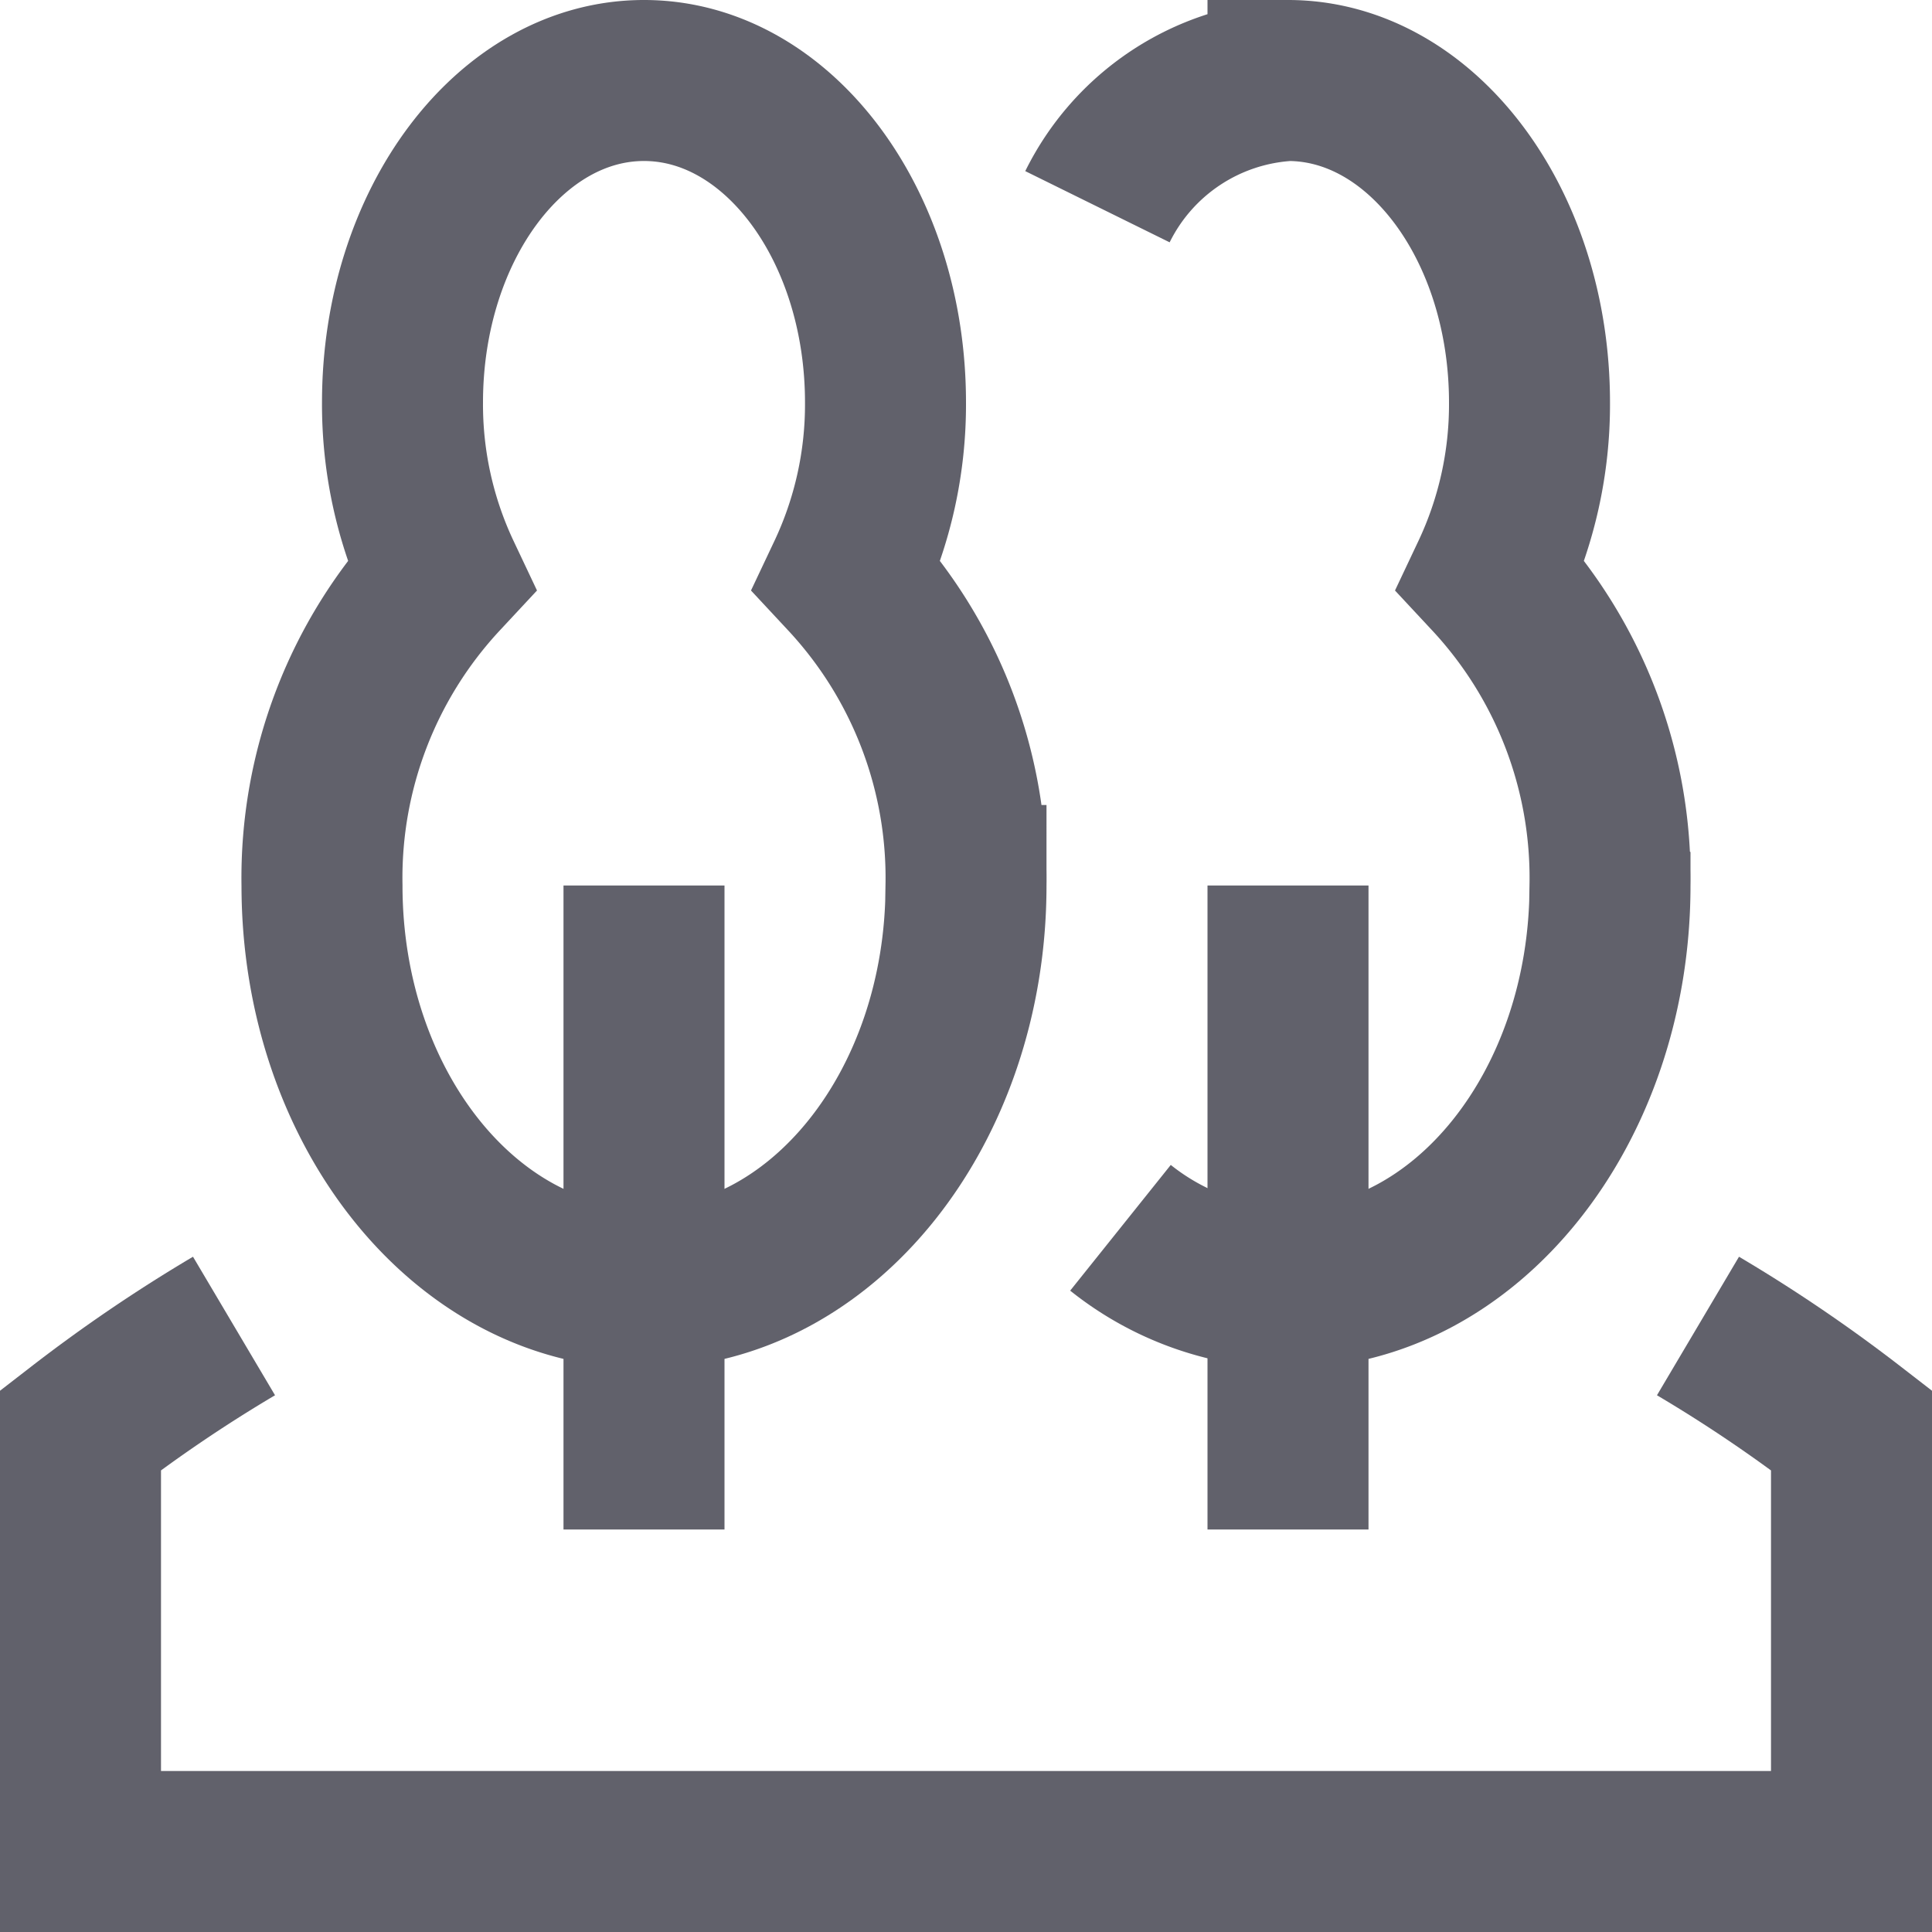 <svg xmlns="http://www.w3.org/2000/svg" height="24" width="24" viewBox="0 0 24 24"><line x1="8" y1="19" x2="8" y2="11" fill="none" stroke="#61616b" stroke-width="2" data-color="color-2"></line><path d="M10.523,7.15A4.971,4.971,0,0,0,11,5c0-2.209-1.343-4-3-4S5,2.791,5,5a4.971,4.971,0,0,0,.477,2.15A5.509,5.509,0,0,0,4,11c0,2.761,1.791,5,4,5s4-2.239,4-5A5.509,5.509,0,0,0,10.523,7.15Z" fill="none" stroke="#61616b" stroke-width="2" data-color="color-2"></path><line x1="16" y1="19" x2="16" y2="11" fill="none" stroke="#61616b" stroke-width="2" data-color="color-2"></line><path d="M13.919,15.252A3.414,3.414,0,0,0,16,16c2.209,0,4-2.239,4-5a5.509,5.509,0,0,0-1.477-3.85A4.971,4.971,0,0,0,19,5c0-2.209-1.343-4-3-4a2.82,2.82,0,0,0-2.367,1.568" fill="none" stroke="#61616b" stroke-width="2" data-color="color-2"></path><path d="M2.907,16.472A18.631,18.631,0,0,0,1,17.767V23H23V17.767a18.631,18.631,0,0,0-1.907-1.295" fill="none" stroke="#61616b" stroke-width="2"></path></svg>